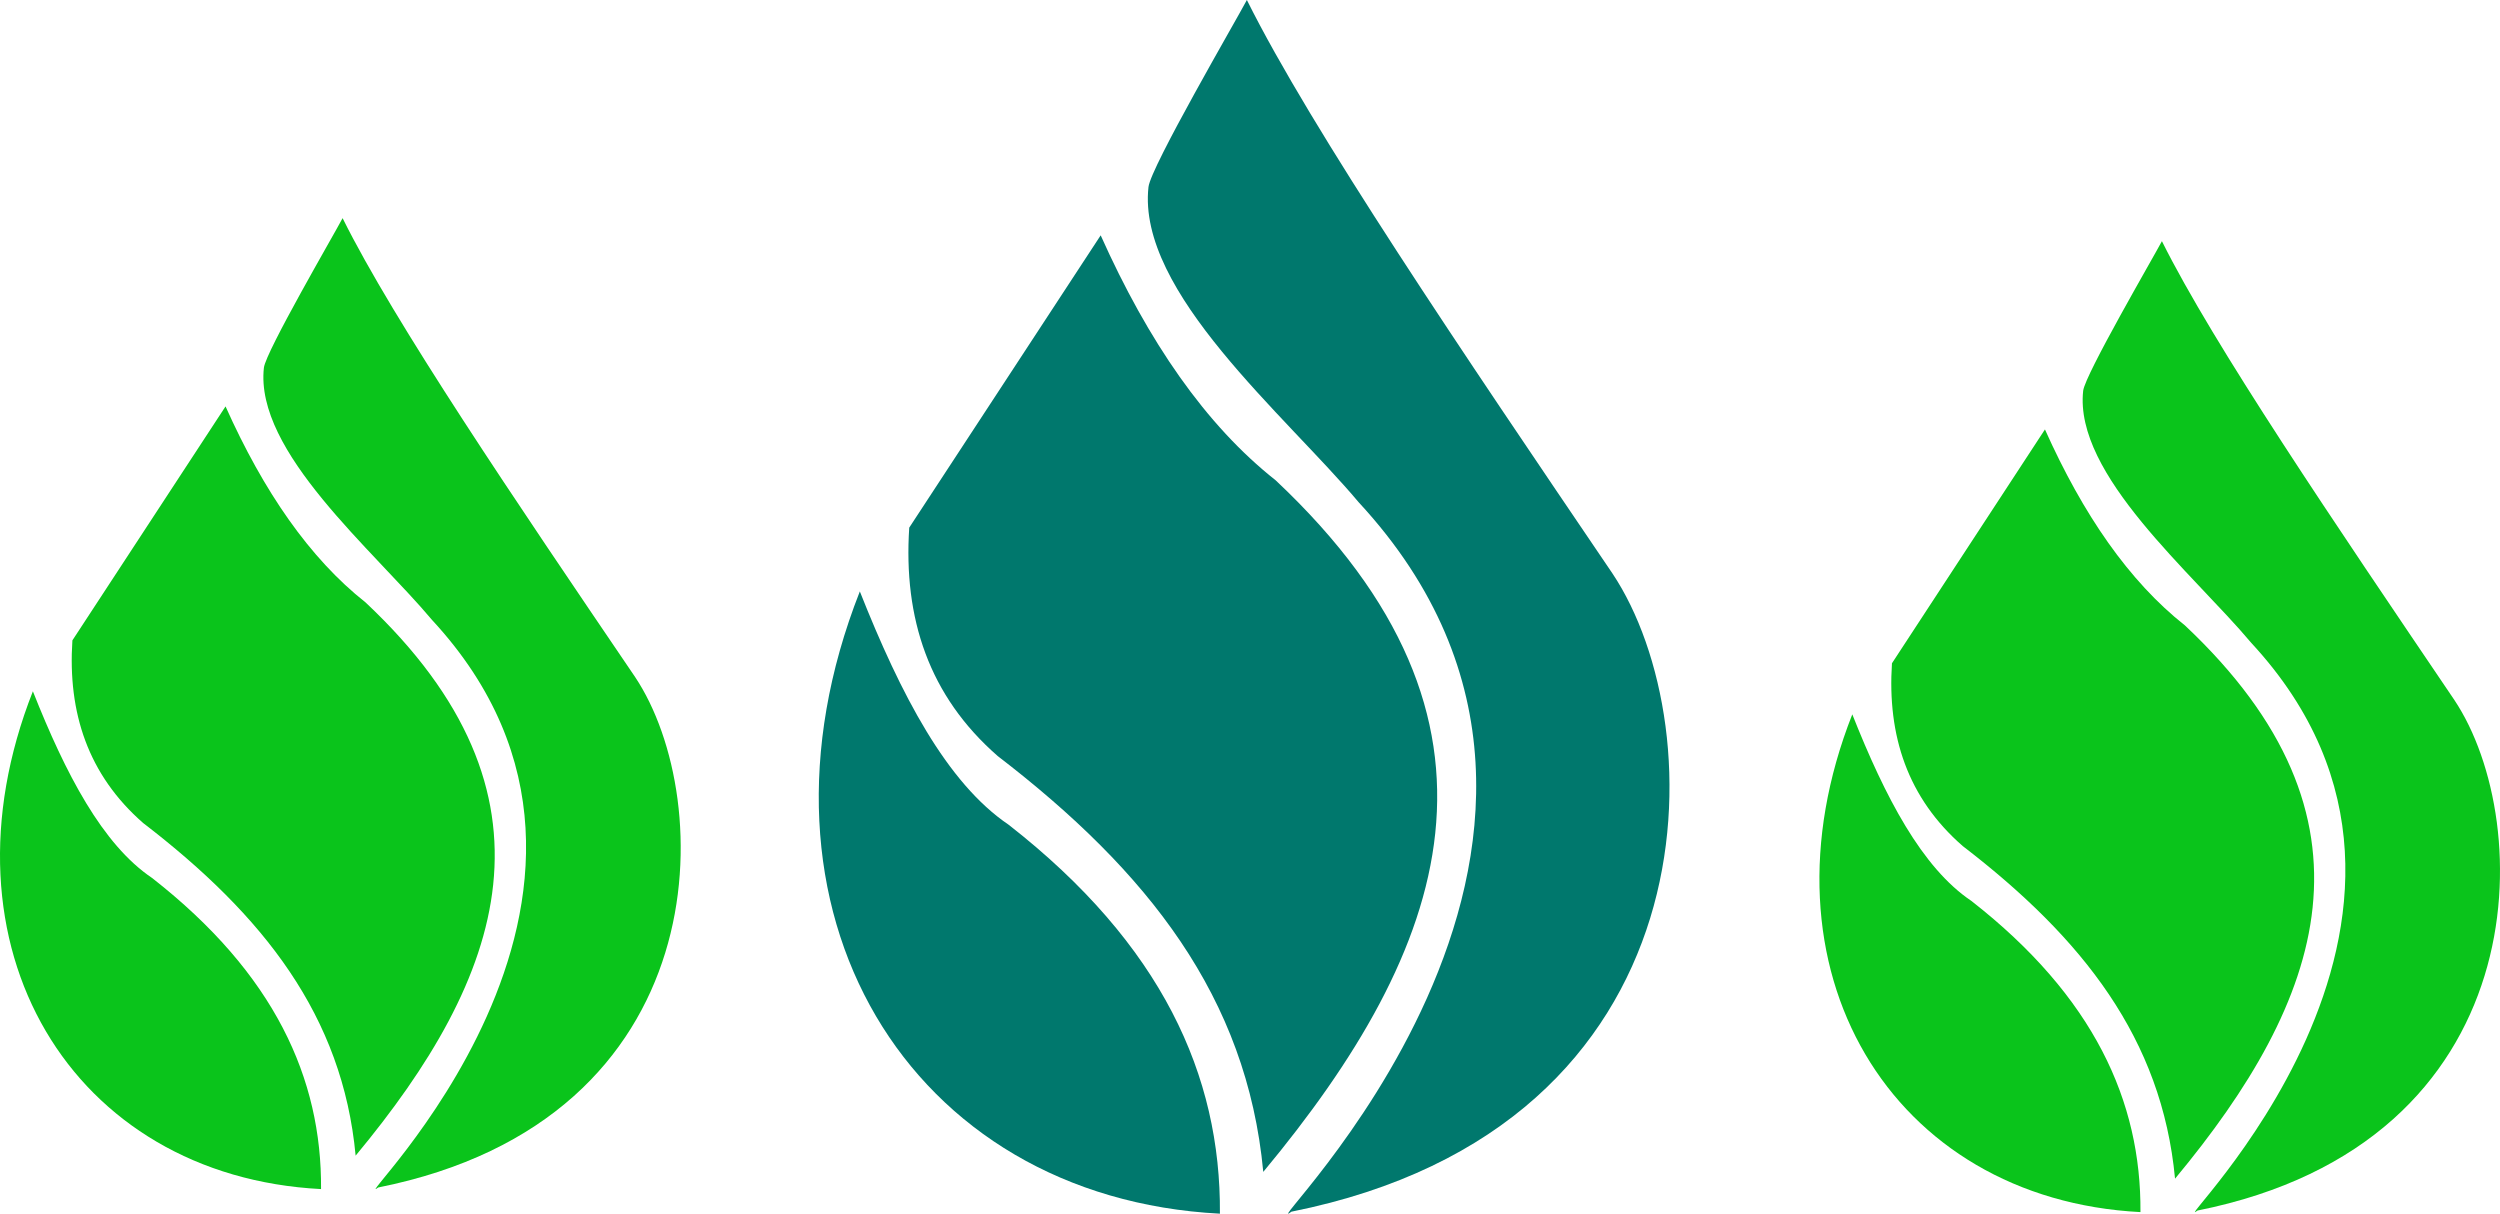 <svg xmlns="http://www.w3.org/2000/svg" viewBox="0 0 780.79 379.05"><defs><style>.cls-1{fill:#00786d;}.cls-2{fill:#0ac41b;}</style></defs><g id="Camada_2" data-name="Camada 2"><g id="Camada_2-2" data-name="Camada 2"><path class="cls-1" d="M389.42,0c-3.45,6.51-30,52.11-30.73,58.39-3.66,32.8,42.81,71.29,65.64,98.47,98.94,106.89-35,232.07-21,221.57,133-26.62,132.32-151.29,100.29-199.29C456.6,109.8,409.49,40.34,389.42,0Z"/><path class="cls-1" d="M343.76,73.5c14.85,33.17,32.8,59.26,54.64,76.5,80.24,75.43,54,146.38-3.86,216-5.12-54.64-36.05-93.86-82.92-129.86-21.53-18.77-29.51-43.06-27.65-71.35Z"/><path class="cls-1" d="M268.54,184.71C229.33,284.36,283.71,374,381,379.05c.32-43.2-18.16-84.12-66-121.48C295.72,244.53,281.33,217,268.54,184.71Z"/><path class="cls-2" d="M675.2,75.32c-2.76,5.21-24,41.69-24.59,46.71-2.92,26.24,34.25,57,52.52,78.78,79.15,85.51-28,185.66-16.8,177.26,106.41-21.3,105.85-121,80.22-159.43C729,163.16,691.25,107.6,675.2,75.32Z"/><path class="cls-2" d="M638.67,134.12c11.88,26.54,26.24,47.41,43.71,61.2,64.19,60.35,43.19,117.11-3.08,172.8C675.2,324.41,650.45,293,613,264.24c-17.22-15-23.6-34.46-22.11-57.09Z"/><path class="cls-2" d="M578.5,223.1c-31.37,79.71,12.13,151.45,90,155.46.25-34.56-14.53-67.29-52.8-97.18C600.24,271,588.73,248.91,578.5,223.1Z"/><path class="cls-2" d="M107,68.13c-2.75,5.21-24,41.69-24.58,46.71-2.93,26.24,34.25,57,52.51,78.78,79.16,85.51-28,185.66-16.8,177.25,106.41-21.29,105.86-121,80.23-159.42C160.71,156,123,100.41,107,68.13Z"/><path class="cls-2" d="M70.44,126.93c11.88,26.53,26.24,47.41,43.71,61.2,64.19,60.34,43.19,117.1-3.08,172.8C107,317.22,82.22,285.85,44.72,257.05,27.5,242,21.12,222.59,22.61,200Z"/><path class="cls-2" d="M10.27,215.9c-31.38,79.72,12.13,151.46,90,155.47.25-34.56-14.53-67.29-52.8-97.18C32,263.76,20.49,241.71,10.27,215.9Z"/></g></g></svg>